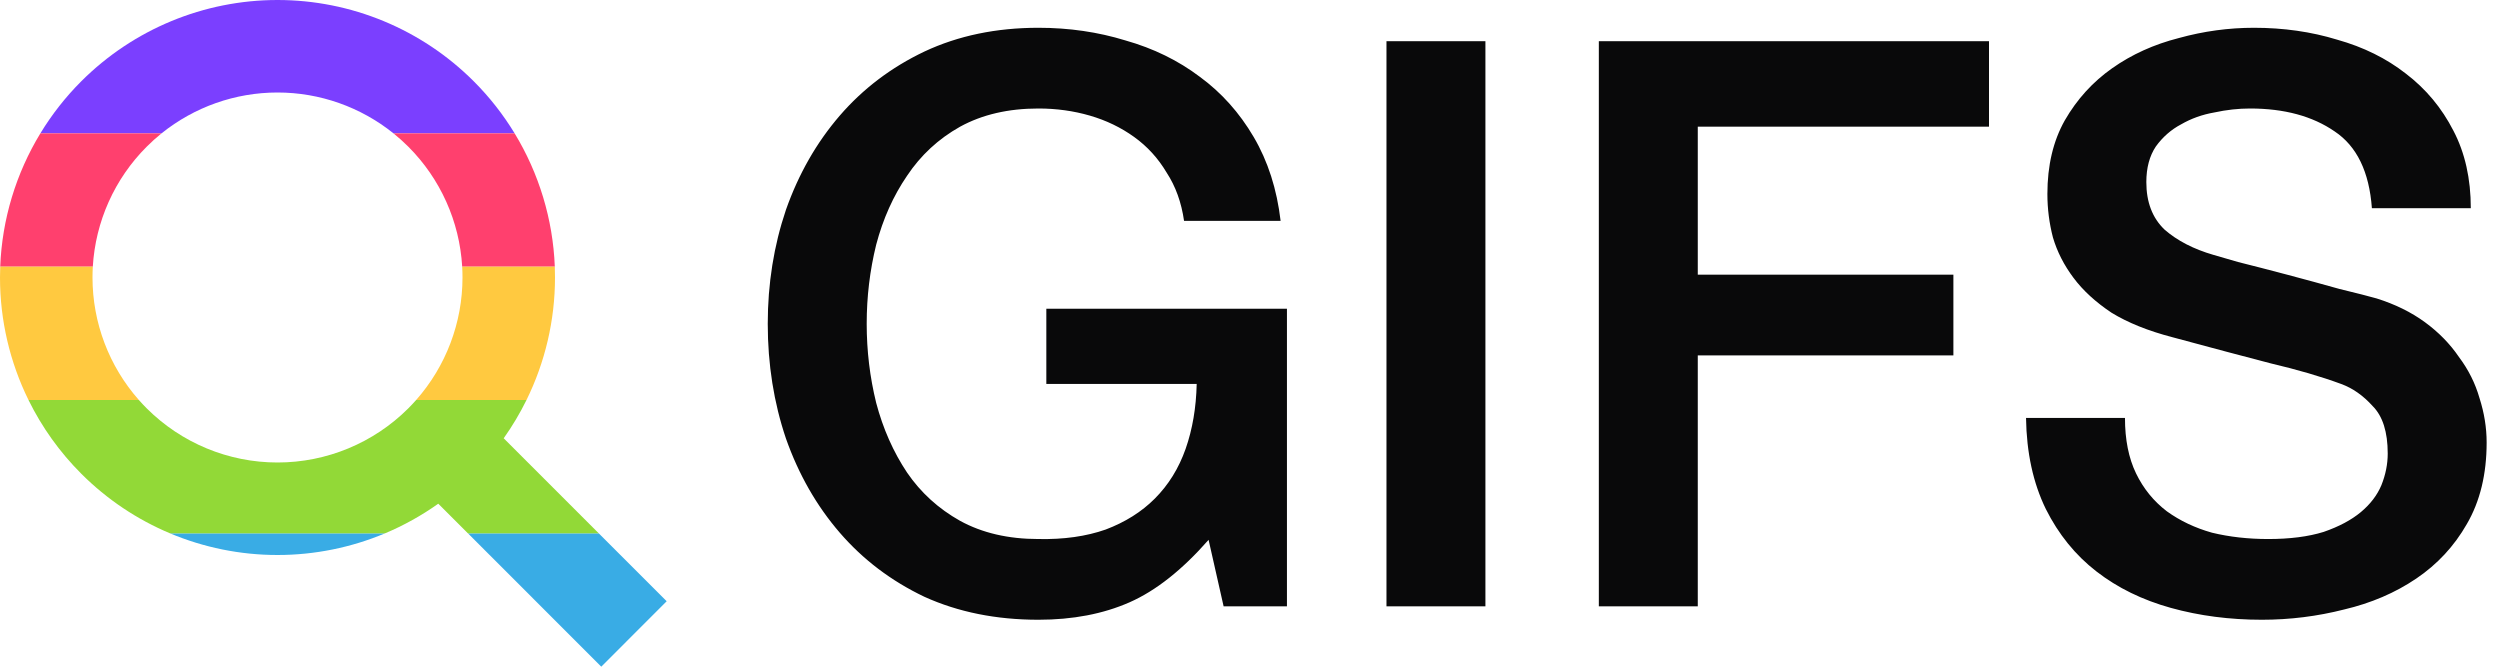 <svg width="90" height="24" viewBox="0 0 90 24" fill="none" xmlns="http://www.w3.org/2000/svg">
<path fill-rule="evenodd" clip-rule="evenodd" d="M44.05 21.827H46.33V11.114H37.668V13.821H43.081C43.062 14.676 42.929 15.454 42.683 16.157C42.436 16.86 42.065 17.458 41.571 17.952C41.097 18.427 40.508 18.797 39.805 19.063C39.102 19.31 38.295 19.424 37.383 19.405C36.3 19.405 35.36 19.187 34.563 18.75C33.784 18.313 33.148 17.734 32.654 17.012C32.16 16.271 31.789 15.435 31.543 14.505C31.314 13.574 31.201 12.624 31.201 11.656C31.201 10.687 31.314 9.737 31.543 8.807C31.789 7.876 32.16 7.05 32.654 6.328C33.148 5.587 33.784 4.998 34.563 4.561C35.36 4.124 36.3 3.906 37.383 3.906C38.029 3.906 38.646 3.991 39.235 4.162C39.824 4.333 40.356 4.59 40.831 4.932C41.306 5.274 41.695 5.701 41.999 6.214C42.322 6.708 42.531 7.287 42.626 7.952H46.102C45.969 6.812 45.646 5.805 45.133 4.932C44.62 4.058 43.974 3.336 43.195 2.766C42.417 2.178 41.524 1.741 40.517 1.456C39.529 1.152 38.485 1 37.383 1C35.864 1 34.496 1.285 33.28 1.855C32.084 2.424 31.068 3.194 30.232 4.162C29.396 5.131 28.75 6.261 28.294 7.553C27.858 8.845 27.639 10.212 27.639 11.656C27.639 13.118 27.858 14.495 28.294 15.787C28.75 17.078 29.396 18.209 30.232 19.177C31.068 20.146 32.084 20.915 33.28 21.485C34.496 22.036 35.864 22.311 37.383 22.311C38.618 22.311 39.71 22.102 40.66 21.685C41.609 21.267 42.559 20.517 43.509 19.434L44.05 21.827ZM53.475 1.484H49.913V21.827H53.475V1.484ZM57.558 1.484H71.604V4.561H61.12V9.889H70.322V12.795H61.12V21.827H57.558V1.484ZM76.897 17.041C76.631 16.49 76.499 15.825 76.499 15.046H72.937C72.956 16.3 73.194 17.392 73.649 18.323C74.105 19.234 74.713 19.985 75.473 20.573C76.233 21.162 77.125 21.599 78.151 21.884C79.177 22.169 80.269 22.311 81.427 22.311C82.434 22.311 83.422 22.188 84.391 21.941C85.359 21.713 86.224 21.343 86.983 20.83C87.743 20.317 88.351 19.662 88.807 18.864C89.282 18.047 89.519 17.069 89.519 15.929C89.519 15.398 89.433 14.866 89.263 14.334C89.111 13.802 88.864 13.308 88.522 12.852C88.199 12.377 87.79 11.96 87.297 11.599C86.803 11.238 86.224 10.953 85.559 10.744C85.293 10.668 84.846 10.554 84.22 10.402C83.612 10.231 82.985 10.06 82.339 9.889C81.693 9.718 81.105 9.566 80.573 9.433C80.06 9.281 79.766 9.196 79.689 9.177C78.968 8.968 78.379 8.664 77.923 8.265C77.486 7.847 77.268 7.277 77.268 6.556C77.268 6.043 77.382 5.615 77.61 5.274C77.857 4.932 78.16 4.666 78.521 4.476C78.882 4.267 79.281 4.124 79.718 4.048C80.155 3.953 80.582 3.906 81 3.906C82.235 3.906 83.251 4.181 84.049 4.732C84.846 5.264 85.293 6.185 85.388 7.496H88.949C88.949 6.432 88.74 5.502 88.322 4.704C87.904 3.887 87.335 3.203 86.613 2.652C85.91 2.102 85.084 1.693 84.134 1.427C83.203 1.142 82.206 1 81.143 1C80.231 1 79.329 1.123 78.436 1.37C77.543 1.598 76.745 1.959 76.043 2.453C75.34 2.947 74.77 3.574 74.333 4.333C73.915 5.074 73.706 5.957 73.706 6.983C73.706 7.515 73.773 8.037 73.906 8.55C74.058 9.063 74.305 9.547 74.647 10.003C74.988 10.459 75.444 10.877 76.014 11.257C76.603 11.618 77.334 11.912 78.208 12.14C79.614 12.52 80.791 12.833 81.741 13.08C82.71 13.308 83.555 13.555 84.277 13.821C84.695 13.973 85.074 14.239 85.416 14.619C85.777 14.98 85.958 15.55 85.958 16.328C85.958 16.708 85.882 17.088 85.73 17.468C85.578 17.829 85.331 18.152 84.989 18.437C84.647 18.721 84.201 18.959 83.65 19.149C83.099 19.32 82.434 19.405 81.655 19.405C80.934 19.405 80.259 19.329 79.632 19.177C79.025 19.006 78.483 18.75 78.008 18.408C77.534 18.047 77.163 17.591 76.897 17.041Z" fill="#09090A"/>
<path fill-rule="evenodd" clip-rule="evenodd" d="M21.555 19.2H16.846L21.645 24H21.646L24 21.645L21.555 19.2ZM6.12 19.2C7.334 19.71 8.648 19.98 9.99 19.98C11.332 19.98 12.647 19.71 13.861 19.2H6.12Z" fill="#39ACE5"/>
<path fill-rule="evenodd" clip-rule="evenodd" d="M9.99 0C7.341 0 4.8 1.053 2.926 2.926C2.358 3.494 1.865 4.124 1.454 4.8H5.816C6.994 3.853 8.465 3.33 9.99 3.33C11.515 3.33 12.986 3.853 14.164 4.8H18.526C18.115 4.124 17.623 3.494 17.054 2.926C15.181 1.053 12.64 0 9.99 0Z" fill="#7B3FFF"/>
<path fill-rule="evenodd" clip-rule="evenodd" d="M18.526 4.8H14.164C14.35 4.95 14.529 5.11 14.7 5.281C15.856 6.437 16.544 7.976 16.639 9.6H19.973C19.906 7.892 19.403 6.242 18.526 4.8ZM0.008 9.6H3.341C3.437 7.976 4.124 6.437 5.281 5.281C5.451 5.11 5.63 4.95 5.816 4.8H1.454C0.577 6.242 0.074 7.892 0.008 9.6Z" fill="#FF406E"/>
<path fill-rule="evenodd" clip-rule="evenodd" d="M19.973 9.6H16.639C16.646 9.73 16.65 9.86 16.65 9.99C16.65 11.619 16.053 13.186 14.981 14.4H18.954C19.623 13.041 19.98 11.534 19.98 9.99C19.98 9.86 19.978 9.73 19.973 9.6ZM1.026 14.4H4.999C3.927 13.186 3.33 11.619 3.33 9.99C3.33 9.86 3.334 9.73 3.341 9.6H0.008C0.003 9.73 0 9.86 0 9.99C0 11.534 0.357 13.041 1.026 14.4Z" fill="#FFC940"/>
<path fill-rule="evenodd" clip-rule="evenodd" d="M18.954 14.4H14.981C14.891 14.502 14.797 14.602 14.7 14.7C13.45 15.948 11.757 16.65 9.99 16.65C8.224 16.65 6.53 15.948 5.281 14.7C5.183 14.602 5.09 14.502 4.999 14.4H1.026C1.505 15.374 2.144 16.272 2.926 17.054C3.85 17.979 4.937 18.703 6.12 19.2H13.861C14.535 18.917 15.178 18.559 15.778 18.133L16.845 19.2H21.555L18.133 15.778C18.444 15.34 18.718 14.879 18.954 14.4Z" fill="#92D937"/>
</svg>
